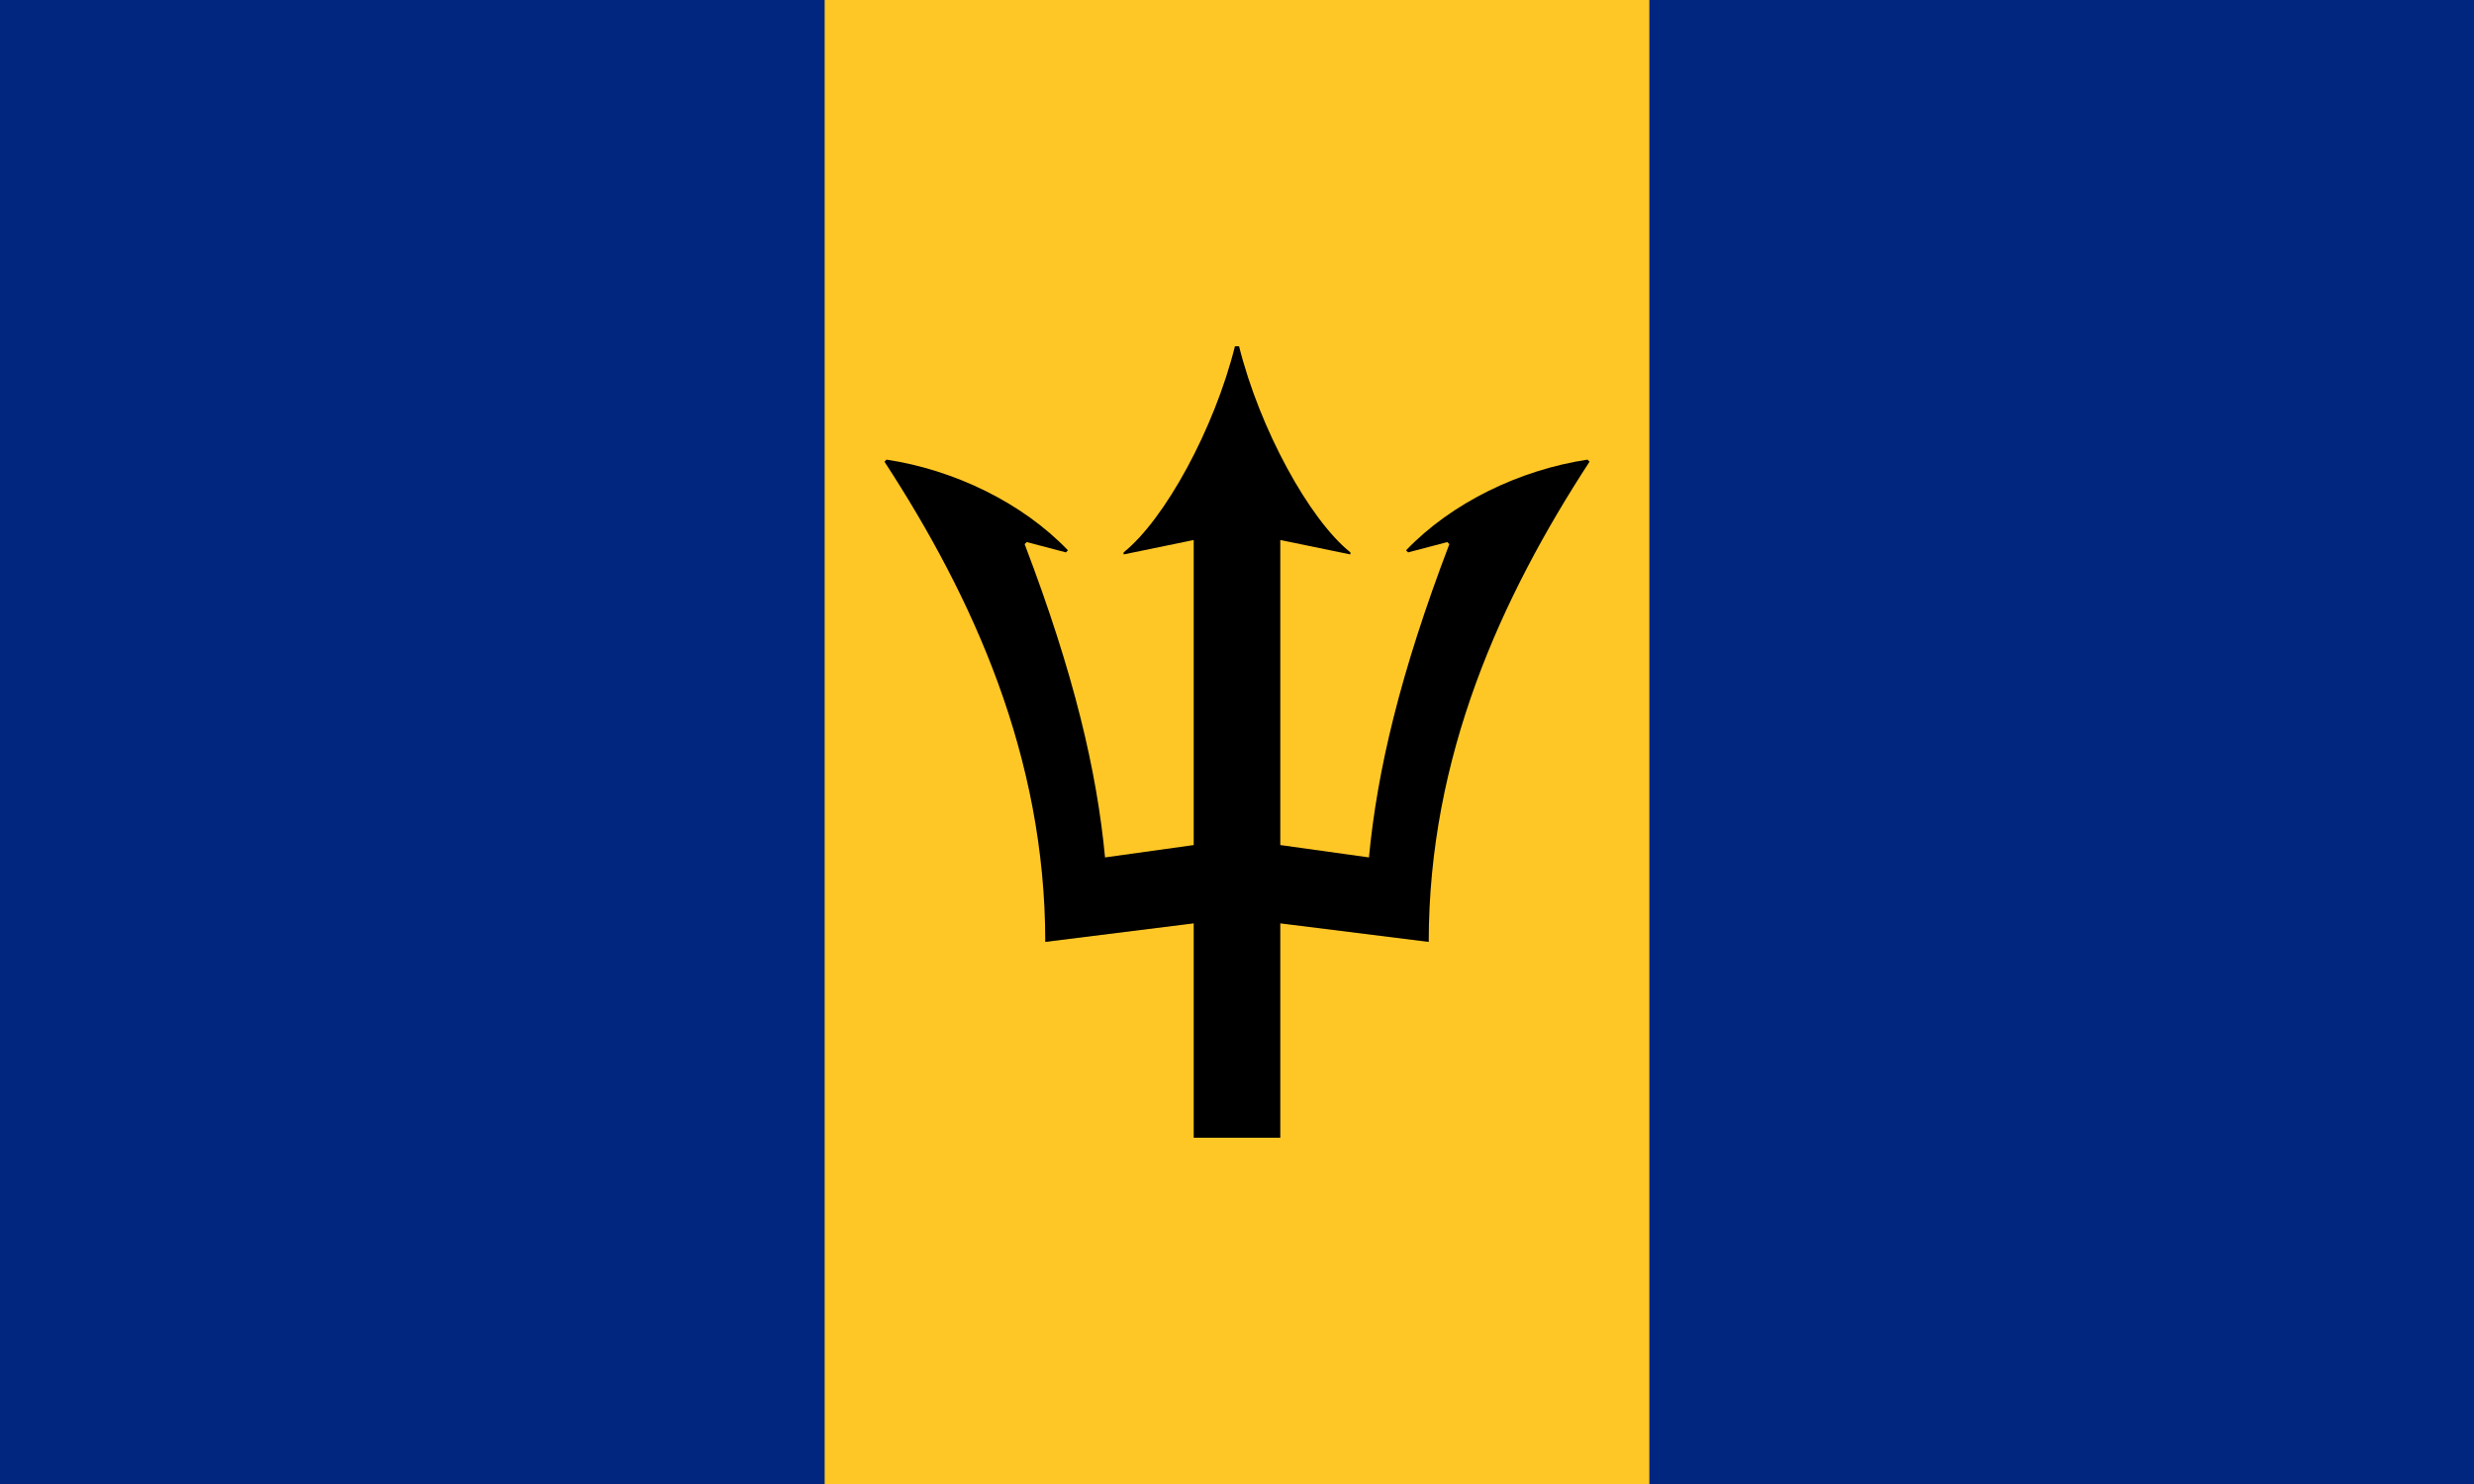 <svg xmlns="http://www.w3.org/2000/svg" xmlns:xlink="http://www.w3.org/1999/xlink" width="1200" height="720">
  <path d="m0 0h1200v720H0Z" fill="#00267f" />
  <path d="m400 0h400v720h-400Z" fill="#ffc726" />
  <path id="a" fill="#000"
    d="m600 168h-1c-10 40-34 84-54 100v1l34-7v148l-43 6c-4-42-15-89-39-152l1-1 19 5 1-1c-22-23-55-39-88-44l-1 1c43 66 78 143 78 233l72-9v104h21Z" />
  <use xlink:href="#a" transform="matrix(-1 0 0 1 1200 0)" />
</svg>